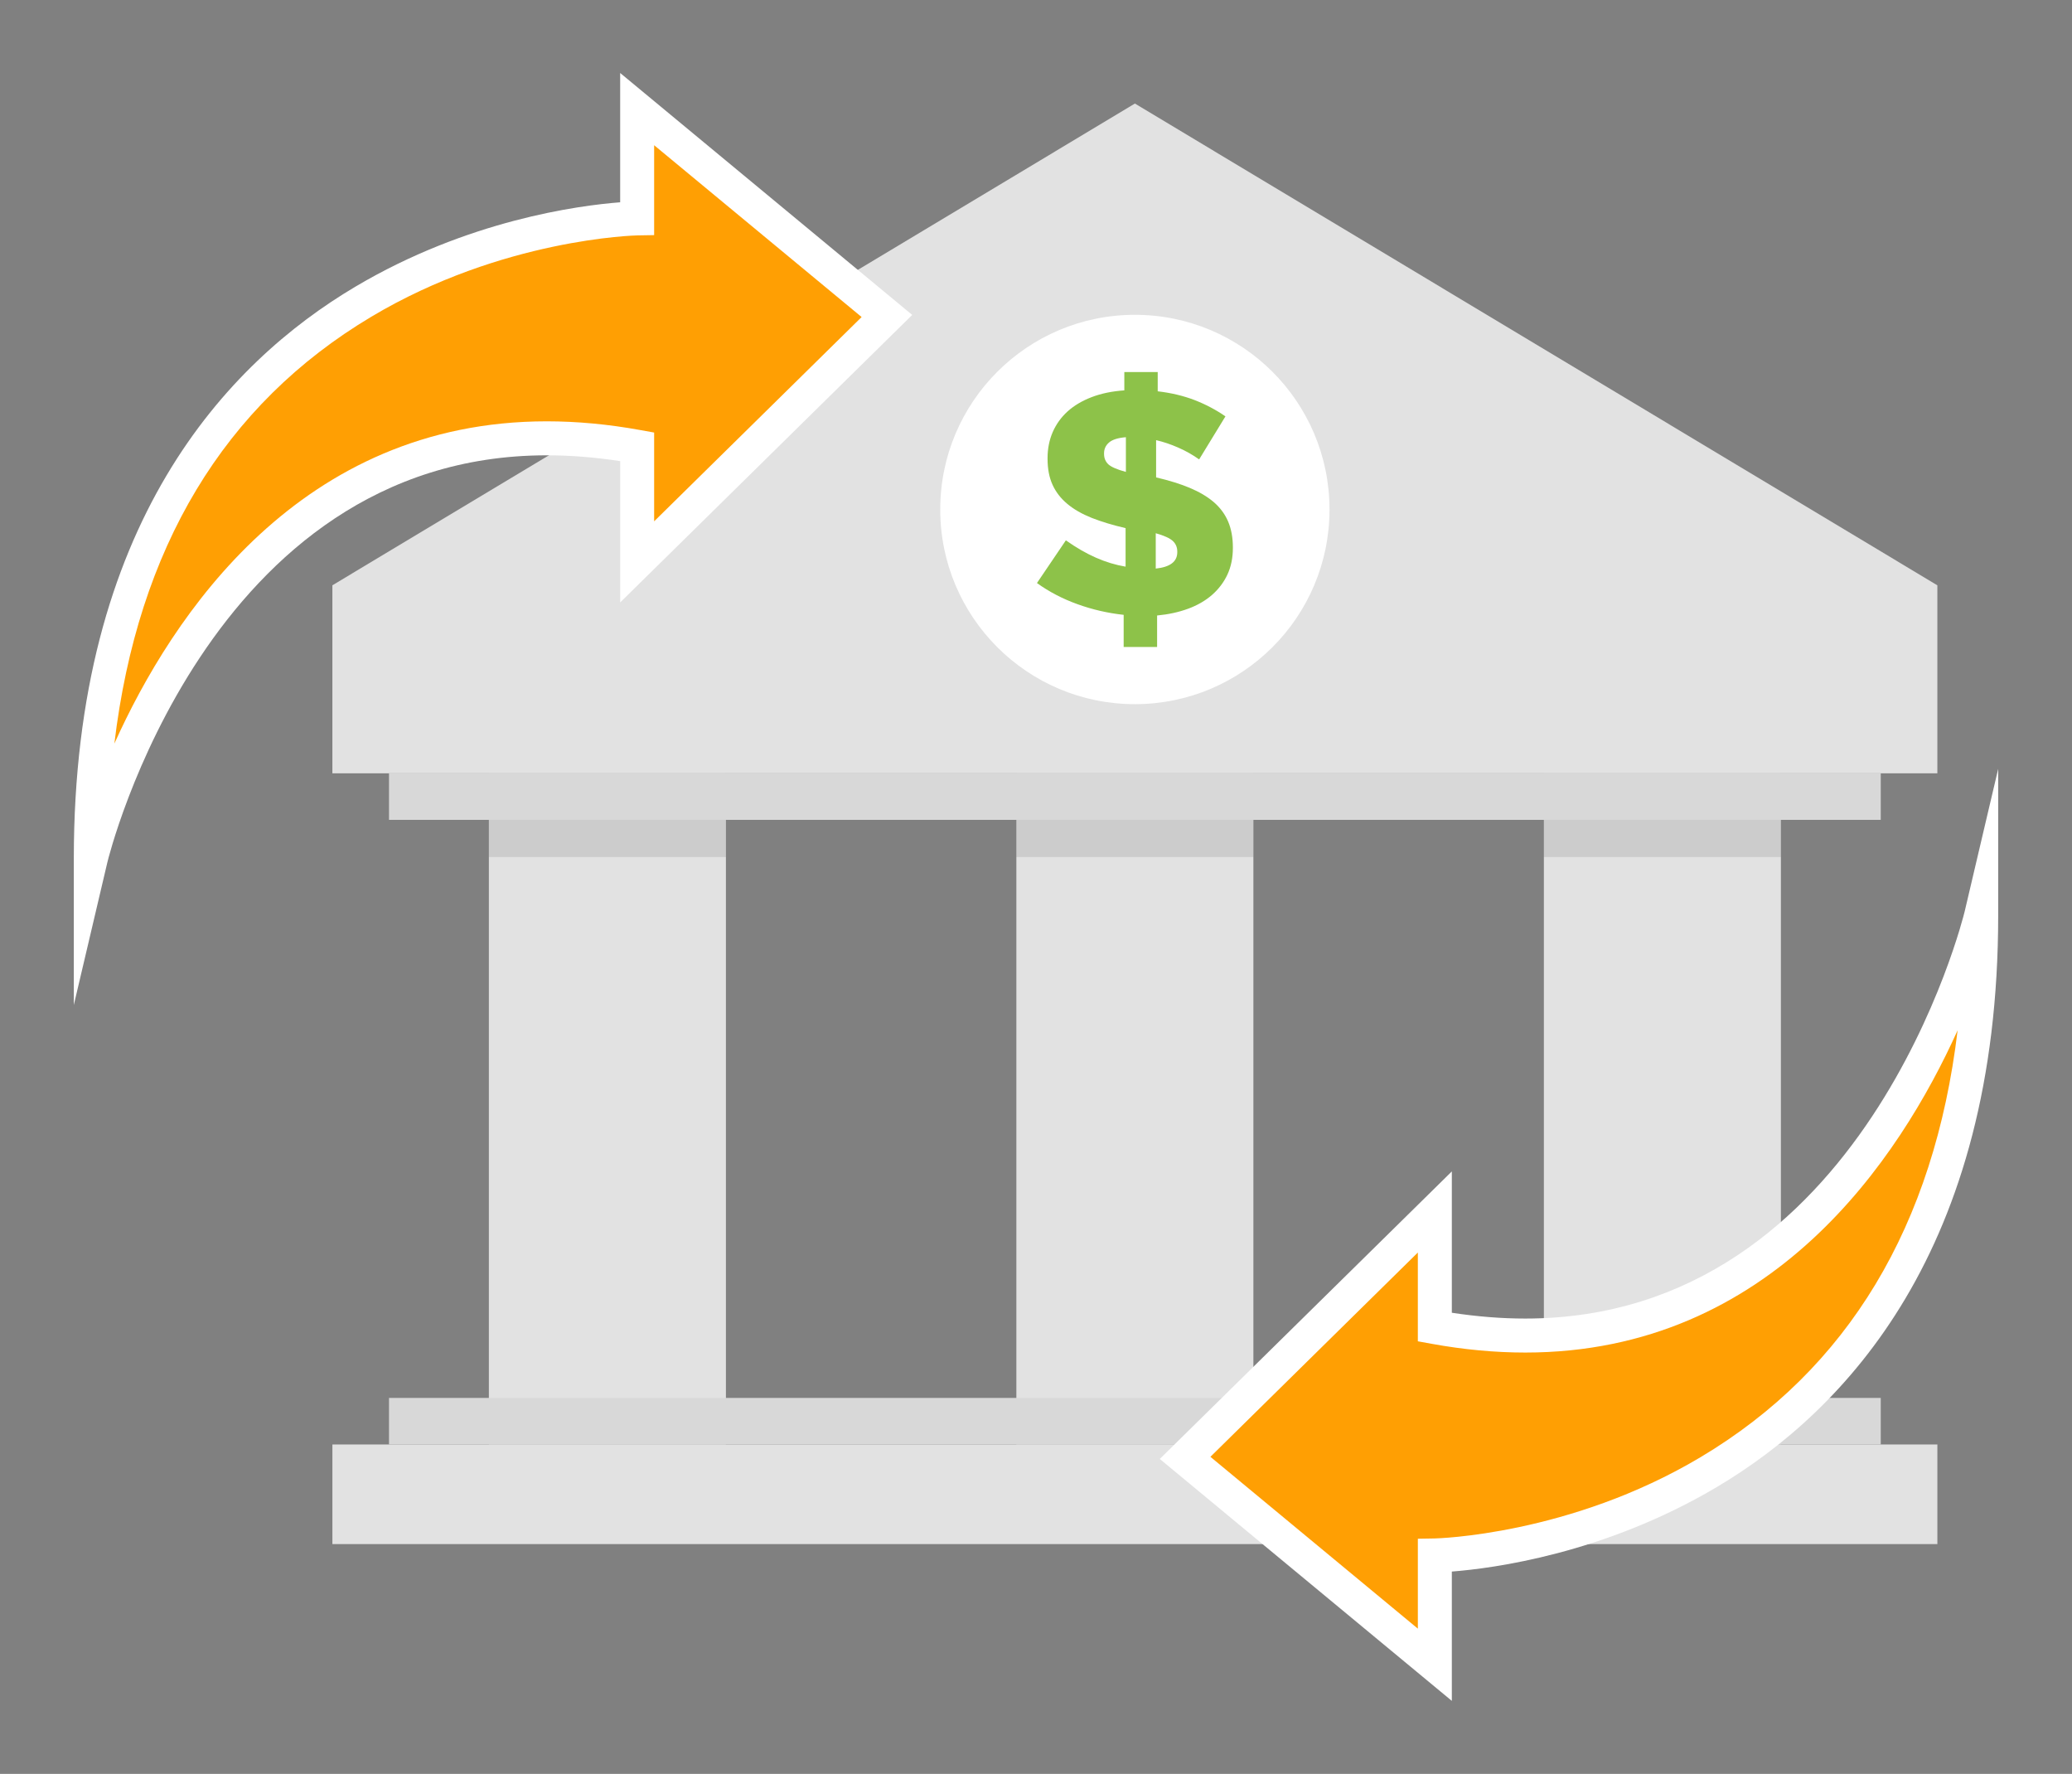 <?xml version="1.0" encoding="utf-8"?>
<!-- Generator: Adobe Illustrator 16.0.0, SVG Export Plug-In . SVG Version: 6.00 Build 0)  -->
<!DOCTYPE svg PUBLIC "-//W3C//DTD SVG 1.1//EN" "http://www.w3.org/Graphics/SVG/1.1/DTD/svg11.dtd">
<svg version="1.1" id="Layer_1" xmlns="http://www.w3.org/2000/svg" xmlns:xlink="http://www.w3.org/1999/xlink" x="0px" y="0px"
	 width="116.441px" height="99.666px" viewBox="0 0 116.441 99.666" enable-background="new 0 0 116.441 99.666"
	 xml:space="preserve">
<rect x="0" y="0" width="116.441" height="99.666" fill="#808080" stroke="none"/>
<g>
	<rect x="57.117" y="43.449" fill="#E2E2E2" width="13.32" height="37.71"/>
	<rect x="57.117" y="43.449" opacity="0.1" width="13.32" height="4.706"/>
	<g>
		<rect x="27.473" y="43.449" fill="#E2E2E2" width="13.322" height="37.71"/>
		<rect x="27.473" y="43.449" opacity="0.1" width="13.322" height="4.706"/>
	</g>
	<g>
		<rect x="86.762" y="43.449" fill="#E2E2E2" width="13.32" height="37.71"/>
		<rect x="86.762" y="43.449" opacity="0.1" width="13.32" height="4.706"/>
	</g>
	<rect x="18.68" y="81.159" fill="#E2E2E2" width="90.195" height="5.597"/>
	<rect x="21.861" y="78.543" fill="#D8D8D8" width="83.832" height="2.616"/>
	<path fill="#E2E2E2" d="M63.779,5.818l-45.1,27.067v10.563h90.195V32.886L63.779,5.818z"/>
	<rect x="21.861" y="43.449" fill="#D8D8D8" width="83.832" height="2.616"/>
	<g>
		<path fill="#FF9F03" d="M35.808,25.1v6.471l14.035-13.817L35.808,6.131v6.139c0,0-30.706,0.439-30.706,35.969
			C5.102,48.238,11.571,20.714,35.808,25.1z"/>
		<path fill="#FFFFFF" d="M4.148,56.467v-8.229c0-18.804,8.604-27.85,15.819-32.128c6.314-3.744,12.559-4.565,14.885-4.744V4.101
			l16.412,13.593L34.853,33.849v-7.94c-1.411-0.217-2.794-0.327-4.124-0.327c-19.097,0-24.645,22.646-24.697,22.876L4.148,56.467z
			 M36.761,8.159v5.051l-0.938,0.016c-0.075,0.001-7.577,0.171-14.949,4.566C12.589,22.733,7.744,30.785,6.427,41.779
			c3.253-7.215,10.46-18.107,24.302-18.107c1.69,0,3.454,0.164,5.247,0.49l0.785,0.141v4.988l11.66-11.478L36.761,8.159z"/>
	</g>
	<g>
		<path fill="#FF9F03" d="M80.636,74.565v-6.471L66.599,81.913l14.037,11.622v-6.141c0,0,30.704-0.438,30.704-35.967
			C111.34,51.428,104.87,78.952,80.636,74.565z"/>
		<path fill="#FFFFFF" d="M81.589,95.565L65.177,81.973l16.412-16.156v7.941c1.411,0.216,2.796,0.326,4.126,0.326
			c19.095,0,24.641-22.646,24.695-22.875l1.883-8.01v8.229c0,18.804-8.604,27.85-15.819,32.127
			c-6.314,3.744-12.559,4.564-14.885,4.744V95.565z M68.022,81.852l11.658,9.655v-5.052l0.94-0.016
			c0.075-0.001,7.575-0.17,14.947-4.566c8.284-4.94,13.129-12.993,14.446-23.985c-3.255,7.214-10.46,18.106-24.3,18.106
			c-1.69,0-3.458-0.164-5.251-0.49l-0.783-0.142v-4.988L68.022,81.852z"/>
	</g>
	<circle fill="#FFFFFF" cx="63.777" cy="28.626" r="10.938"/>
	<g>
		<path fill="#8DC249" d="M63.145,34.545c-0.89-0.097-1.751-0.294-2.587-0.596c-0.837-0.3-1.6-0.697-2.284-1.19l1.625-2.4
			c0.576,0.408,1.14,0.733,1.688,0.974c0.547,0.242,1.103,0.41,1.668,0.505v-2.165c-0.723-0.168-1.357-0.359-1.904-0.575
			c-0.547-0.219-1.005-0.479-1.371-0.787c-0.367-0.307-0.644-0.663-0.83-1.073c-0.187-0.408-0.28-0.896-0.28-1.462v-0.036
			c0-0.529,0.097-1.017,0.289-1.461c0.194-0.445,0.473-0.833,0.838-1.165c0.368-0.33,0.82-0.598,1.354-0.802
			c0.536-0.205,1.147-0.331,1.833-0.379v-1.029h1.876v1.082c0.744,0.086,1.431,0.248,2.058,0.487
			c0.624,0.241,1.21,0.549,1.749,0.921l-1.478,2.418c-0.374-0.264-0.767-0.487-1.185-0.667c-0.413-0.182-0.824-0.319-1.234-0.415
			v2.093c0.721,0.169,1.35,0.363,1.887,0.587c0.533,0.223,0.982,0.487,1.344,0.794c0.359,0.307,0.632,0.67,0.813,1.091
			c0.18,0.422,0.27,0.908,0.27,1.461v0.038c0,0.553-0.103,1.05-0.306,1.488c-0.205,0.439-0.496,0.82-0.867,1.146
			c-0.373,0.323-0.821,0.583-1.345,0.775c-0.521,0.192-1.104,0.319-1.74,0.379v1.769h-1.879V34.545z M63.272,24.565
			c-0.446,0.035-0.761,0.136-0.948,0.298c-0.187,0.162-0.279,0.364-0.279,0.604v0.036c0,0.24,0.082,0.436,0.243,0.587
			c0.163,0.149,0.49,0.291,0.984,0.424V24.565z M64.95,31.946c0.807-0.084,1.21-0.39,1.21-0.921v-0.036
			c0-0.24-0.085-0.438-0.253-0.596c-0.169-0.155-0.487-0.3-0.957-0.433V31.946z"/>
	</g>
</g>
</svg>
